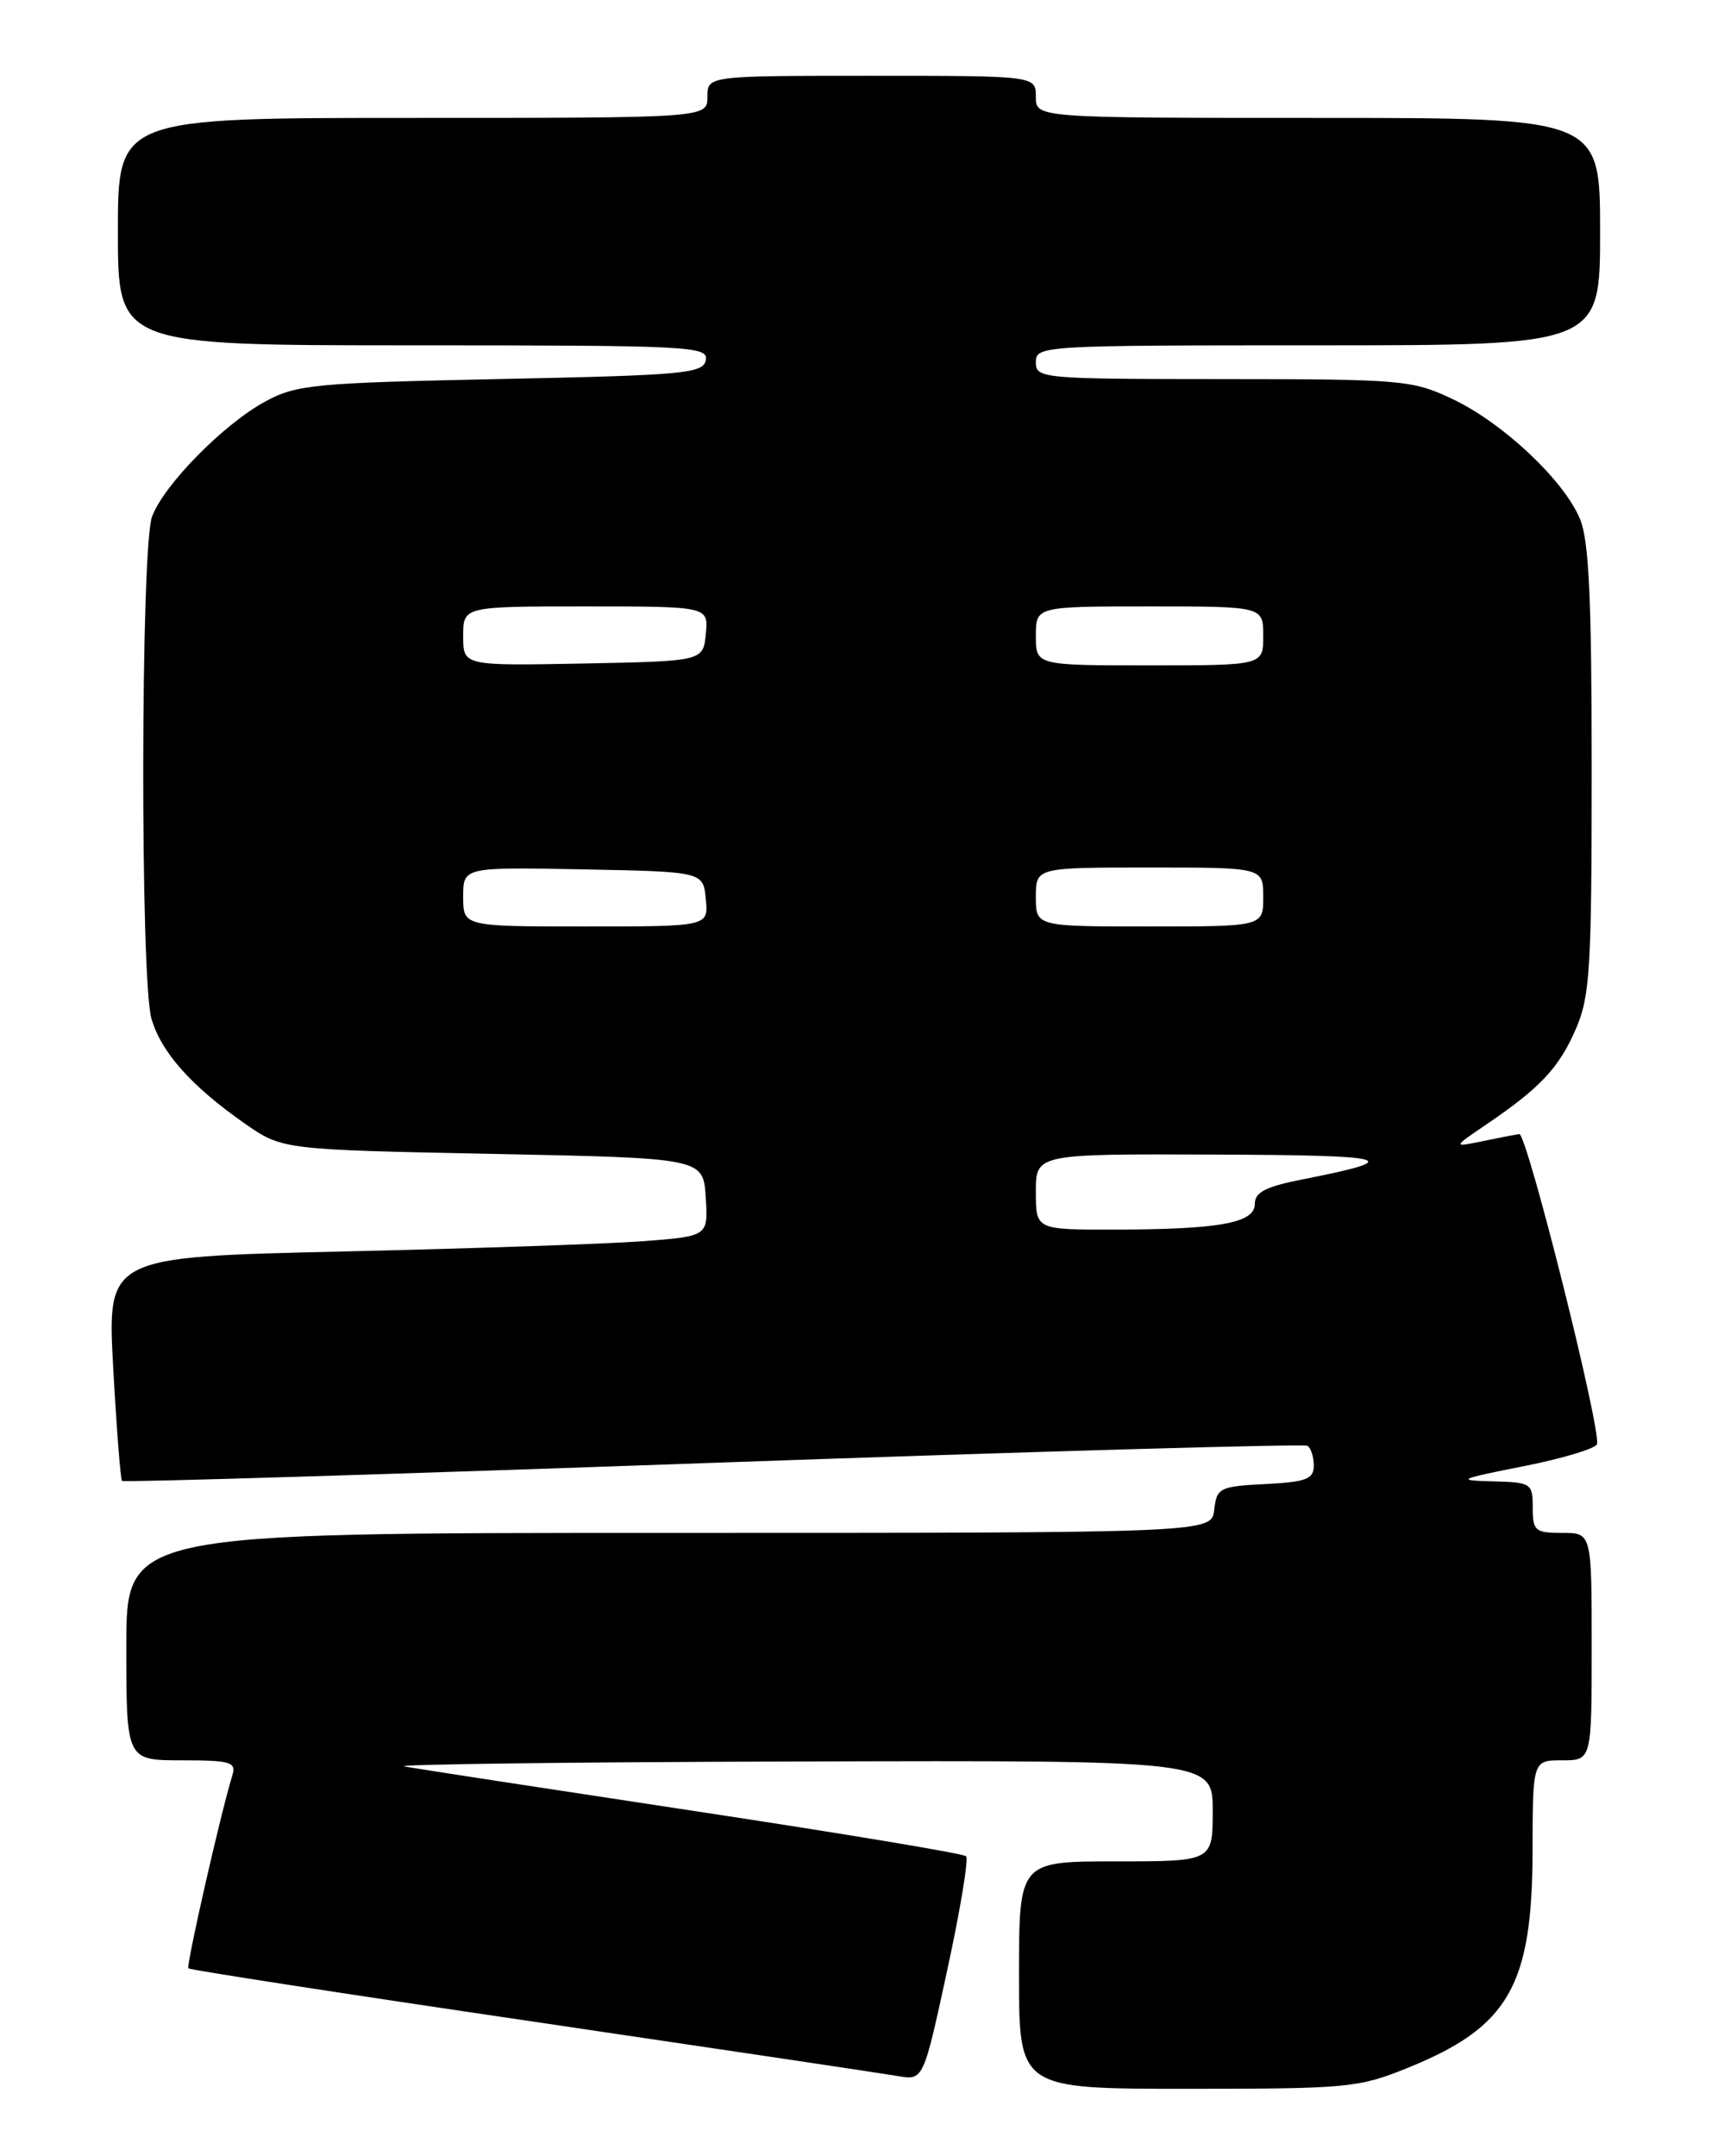 <?xml version="1.0" encoding="UTF-8" standalone="no"?>
<!DOCTYPE svg PUBLIC "-//W3C//DTD SVG 1.1//EN" "http://www.w3.org/Graphics/SVG/1.1/DTD/svg11.dtd" >
<svg xmlns="http://www.w3.org/2000/svg" xmlns:xlink="http://www.w3.org/1999/xlink" version="1.1" viewBox="0 0 204 256">
 <g >
 <path fill="currentColor"
d=" M 167.22 245.49 C 179.15 240.64 181.95 235.77 181.98 219.75 C 182.00 209.00 182.00 209.00 185.50 209.00 C 189.00 209.00 189.00 209.00 189.00 195.50 C 189.00 182.00 189.00 182.00 185.50 182.00 C 182.28 182.00 182.00 181.76 182.00 179.00 C 182.00 176.10 181.83 176.00 177.25 175.88 C 172.85 175.76 173.12 175.63 180.93 174.08 C 185.57 173.16 189.48 171.98 189.63 171.46 C 190.13 169.69 181.30 134.50 180.40 134.64 C 179.90 134.72 177.93 135.10 176.00 135.50 C 172.50 136.22 172.50 136.22 176.50 133.50 C 182.88 129.17 185.12 126.79 187.12 122.17 C 188.80 118.29 189.00 115.07 189.00 91.38 C 189.00 71.08 188.68 64.16 187.61 61.61 C 185.69 57.01 178.48 50.23 172.50 47.39 C 167.71 45.12 166.58 45.02 145.25 45.01 C 123.67 45.00 123.00 44.94 123.00 43.00 C 123.00 41.04 123.67 41.00 156.50 41.00 C 190.00 41.00 190.00 41.00 190.00 27.50 C 190.00 14.00 190.00 14.00 156.50 14.00 C 123.00 14.00 123.00 14.00 123.00 11.50 C 123.00 9.00 123.00 9.00 103.50 9.00 C 84.00 9.00 84.00 9.00 84.00 11.50 C 84.00 14.00 84.00 14.00 49.00 14.00 C 14.00 14.00 14.00 14.00 14.00 27.50 C 14.00 41.00 14.00 41.00 49.07 41.00 C 81.94 41.00 84.13 41.11 83.81 42.75 C 83.51 44.34 81.31 44.55 59.49 45.00 C 37.31 45.46 35.20 45.66 31.50 47.67 C 26.57 50.34 19.48 57.54 18.06 61.32 C 16.70 64.92 16.64 116.24 17.98 120.93 C 19.12 124.91 22.69 128.93 29.00 133.35 C 33.50 136.50 33.50 136.50 58.50 137.00 C 83.50 137.50 83.50 137.50 83.80 142.14 C 84.10 146.78 84.10 146.78 76.30 147.37 C 72.01 147.69 55.95 148.24 40.62 148.59 C 12.73 149.23 12.73 149.23 13.44 162.36 C 13.84 169.58 14.31 175.64 14.49 175.83 C 14.68 176.01 46.25 175.05 84.66 173.68 C 123.07 172.32 154.84 171.41 155.25 171.66 C 155.66 171.91 156.00 172.97 156.00 174.01 C 156.00 175.61 155.12 175.95 150.25 176.20 C 144.81 176.48 144.48 176.65 144.18 179.25 C 143.87 182.00 143.87 182.00 79.43 182.00 C 15.00 182.00 15.00 182.00 15.00 195.50 C 15.00 209.00 15.00 209.00 21.57 209.00 C 27.36 209.00 28.07 209.21 27.60 210.75 C 26.20 215.28 22.08 233.41 22.37 233.70 C 22.55 233.89 40.88 236.72 63.10 239.99 C 85.32 243.27 104.88 246.19 106.57 246.48 C 109.64 247.02 109.64 247.02 112.46 233.99 C 114.02 226.82 115.03 220.70 114.72 220.39 C 114.41 220.07 99.83 217.65 82.32 215.00 C 64.82 212.35 49.38 209.98 48.00 209.73 C 46.62 209.48 67.66 209.21 94.75 209.14 C 144.00 209.00 144.00 209.00 144.00 215.00 C 144.00 221.00 144.00 221.00 132.50 221.00 C 121.00 221.00 121.00 221.00 121.00 234.50 C 121.00 248.00 121.00 248.00 141.02 248.00 C 160.09 248.00 161.33 247.88 167.22 245.49 Z  M 123.00 141.50 C 123.00 137.00 123.00 137.00 144.25 137.08 C 165.46 137.16 167.01 137.59 154.75 140.01 C 150.30 140.88 149.00 141.55 149.00 142.94 C 149.00 145.21 144.81 145.97 132.25 145.99 C 123.00 146.00 123.00 146.00 123.00 141.50 Z  M 55.00 106.47 C 55.00 102.95 55.00 102.95 69.25 103.22 C 83.50 103.50 83.50 103.50 83.81 106.75 C 84.13 110.00 84.13 110.00 69.56 110.00 C 55.00 110.00 55.00 110.00 55.00 106.47 Z  M 123.00 106.50 C 123.00 103.00 123.00 103.00 136.50 103.00 C 150.00 103.00 150.00 103.00 150.00 106.50 C 150.00 110.00 150.00 110.00 136.50 110.00 C 123.00 110.00 123.00 110.00 123.00 106.50 Z  M 55.00 75.53 C 55.00 72.00 55.00 72.00 69.56 72.00 C 84.13 72.00 84.13 72.00 83.81 75.25 C 83.50 78.50 83.50 78.50 69.25 78.78 C 55.00 79.05 55.00 79.05 55.00 75.53 Z  M 123.00 75.50 C 123.00 72.00 123.00 72.00 136.50 72.00 C 150.00 72.00 150.00 72.00 150.00 75.50 C 150.00 79.00 150.00 79.00 136.50 79.00 C 123.00 79.00 123.00 79.00 123.00 75.50 Z "/>
</g>
</svg>